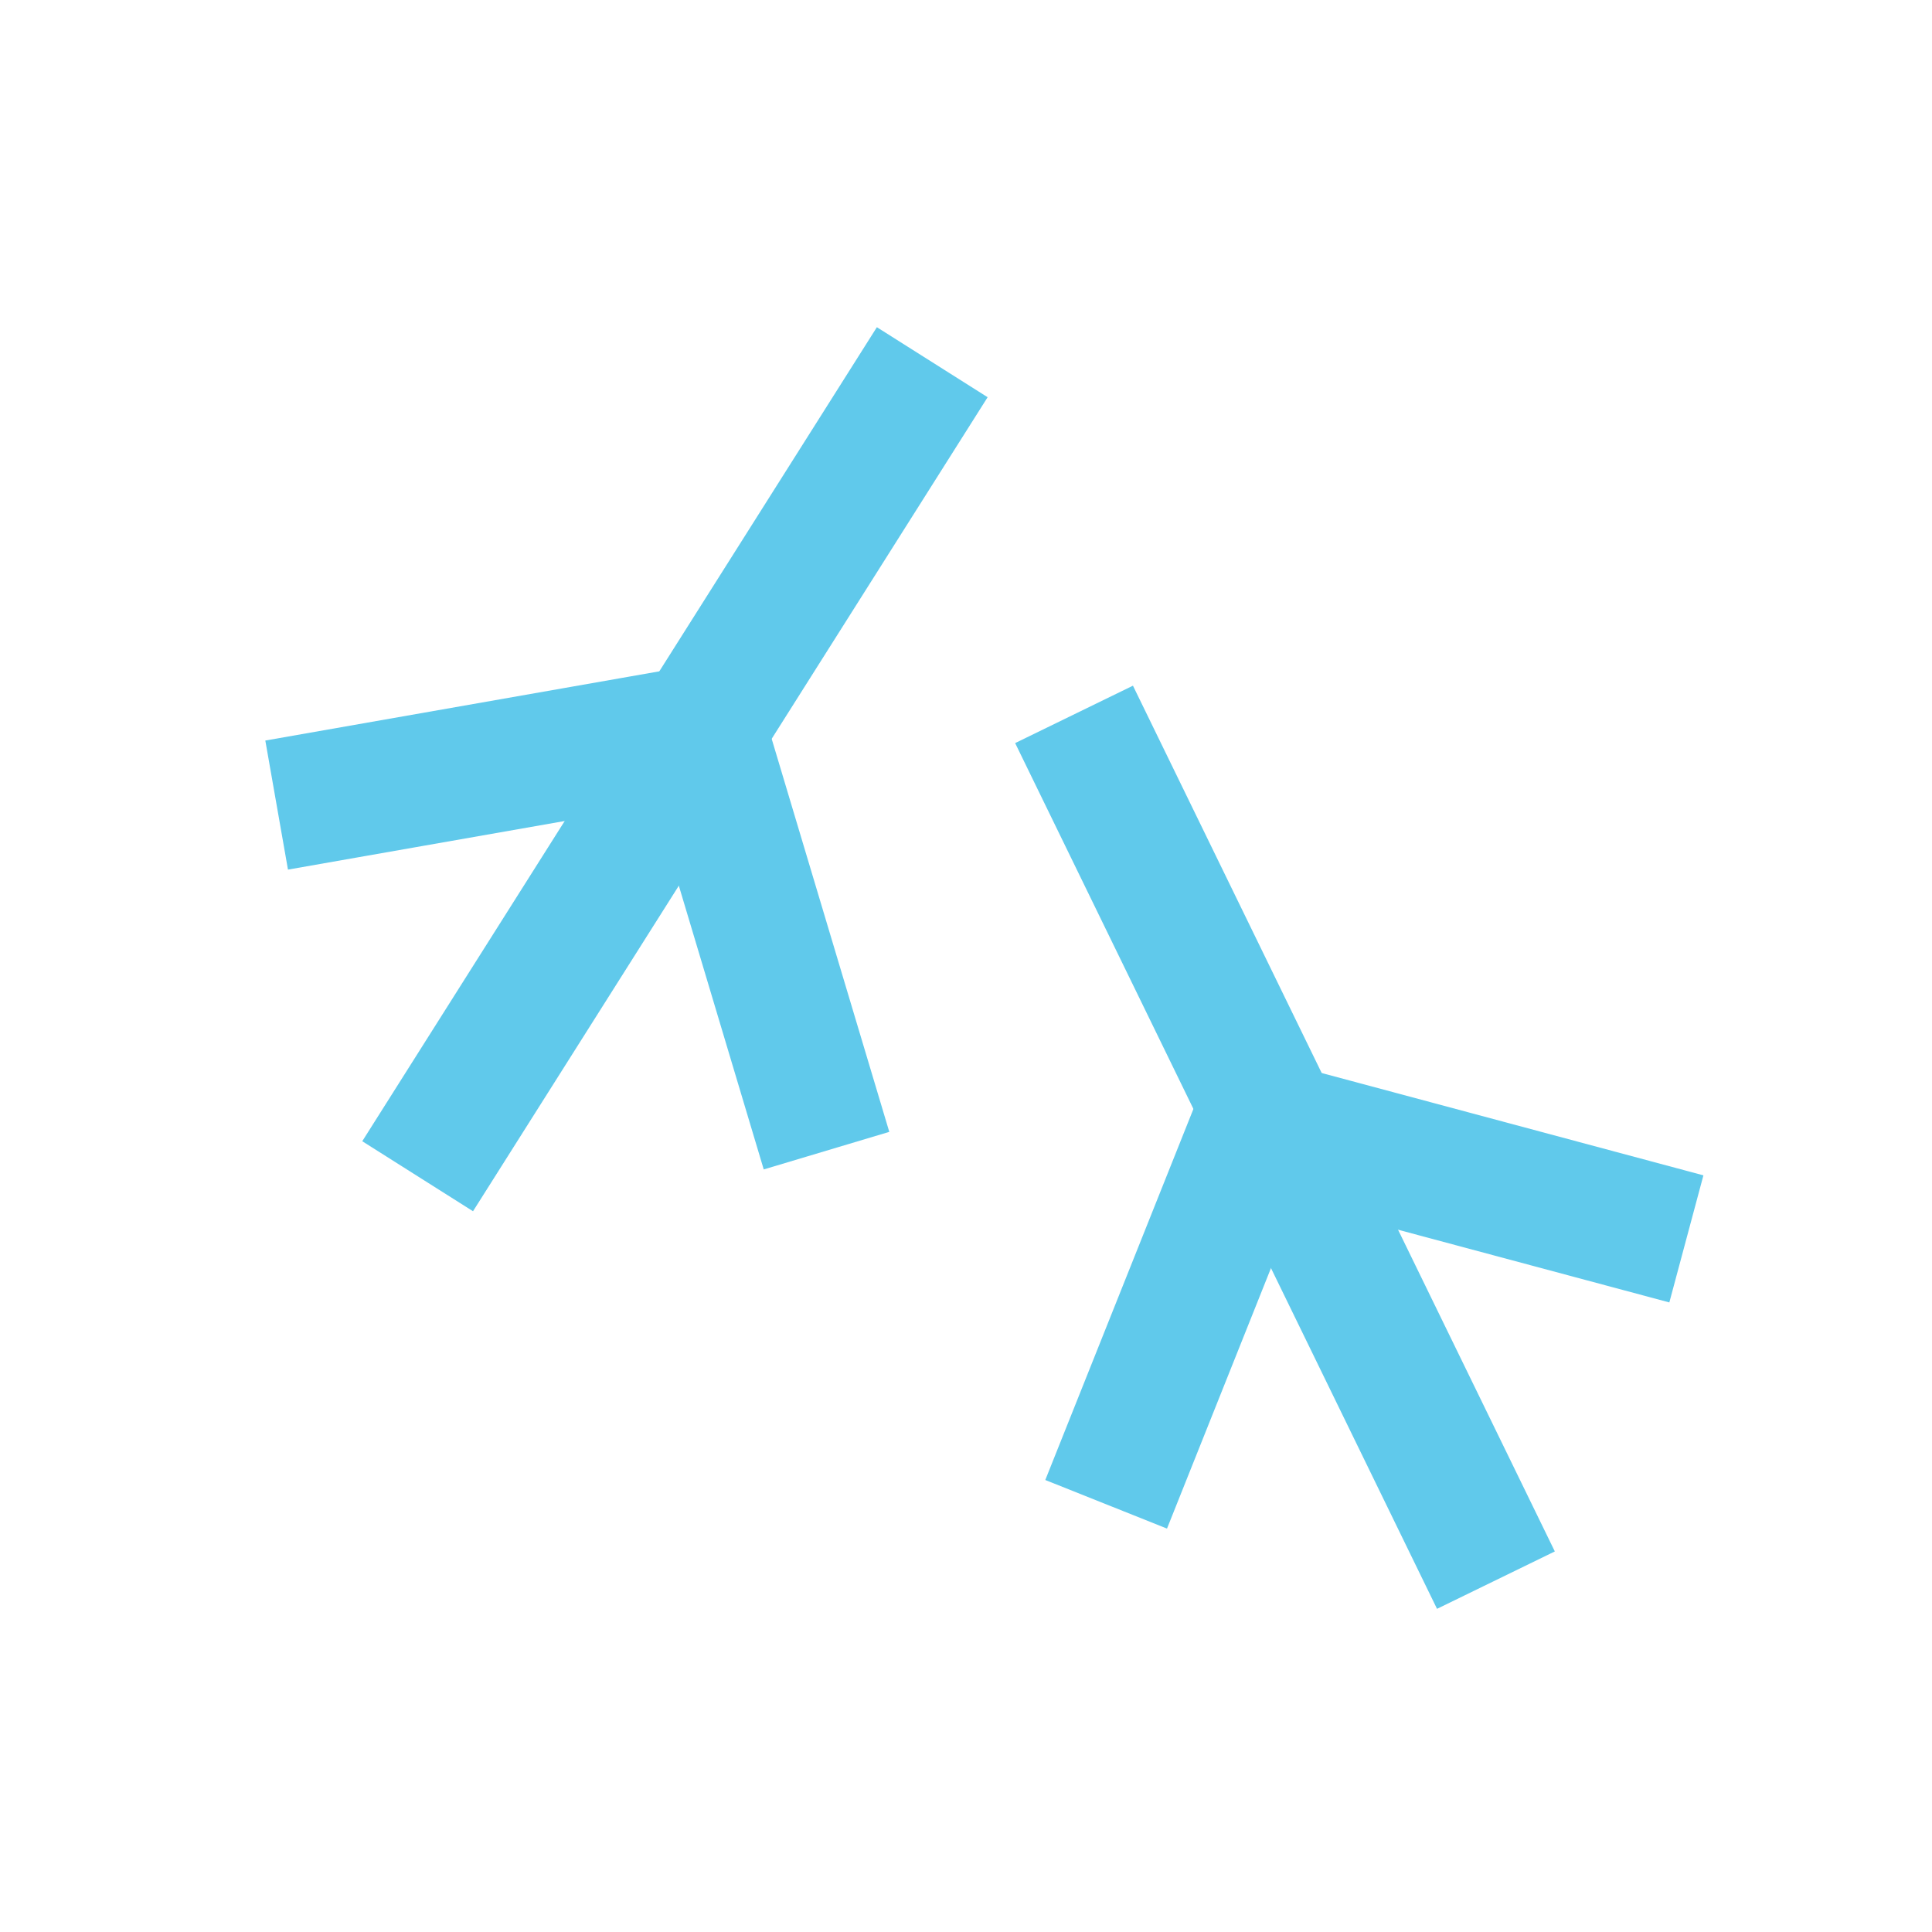 <svg width="117" height="117" viewBox="0 0 117 117" fill="none" xmlns="http://www.w3.org/2000/svg">
<path d="M67.254 90.565L76.678 66.955" stroke="#60C9EB" stroke-width="1.238" stroke-miterlimit="10"/>
<path d="M70.327 91.765L79.748 68.163L73.528 65.68L64.106 89.282L70.327 91.765Z" fill="#60C9EB" stroke="#60C9EB" stroke-width="1.238" stroke-miterlimit="10"/>
<path d="M90.326 95.151L65.316 43.834" stroke="#60C9EB" stroke-width="1.238" stroke-miterlimit="10"/>
<path d="M87.31 96.602L93.331 93.668L68.325 42.352L62.304 45.286L87.31 96.602Z" fill="#60C9EB" stroke="#60C9EB" stroke-width="1.238" stroke-miterlimit="10"/>
<path d="M101.809 73.717L76.665 66.952" stroke="#60C9EB" stroke-width="1.238" stroke-miterlimit="10"/>
<path d="M100.654 78.113L102.396 71.617L77.138 64.846L75.397 71.343L100.654 78.113Z" fill="#60C9EB" stroke="#60C9EB" stroke-width="1.243" stroke-miterlimit="10"/>
<path d="M17.372 48.62L42.405 44.224" stroke="#60C9EB" stroke-width="1.238" stroke-miterlimit="10"/>
<path d="M17.942 51.946L42.972 47.55L41.813 40.953L16.784 45.349L17.942 51.946Z" fill="#60C9EB" stroke="#60C9EB" stroke-width="1.238" stroke-miterlimit="10"/>
<path d="M25.582 70.665L56.091 22.41" stroke="#60C9EB" stroke-width="1.238" stroke-miterlimit="10"/>
<path d="M28.453 72.498L58.956 24.248L53.295 20.669L22.792 68.919L28.453 72.498Z" fill="#60C9EB" stroke="#60C9EB" stroke-width="1.238" stroke-miterlimit="10"/>
<path d="M49.864 69.165L42.399 44.222" stroke="#60C9EB" stroke-width="1.238" stroke-miterlimit="10"/>
<path d="M46.667 70.049L53.084 68.129L45.619 43.183L39.202 45.104L46.667 70.049Z" fill="#60C9EB" stroke="#60C9EB" stroke-width="1.238" stroke-miterlimit="10"/>
</svg>
